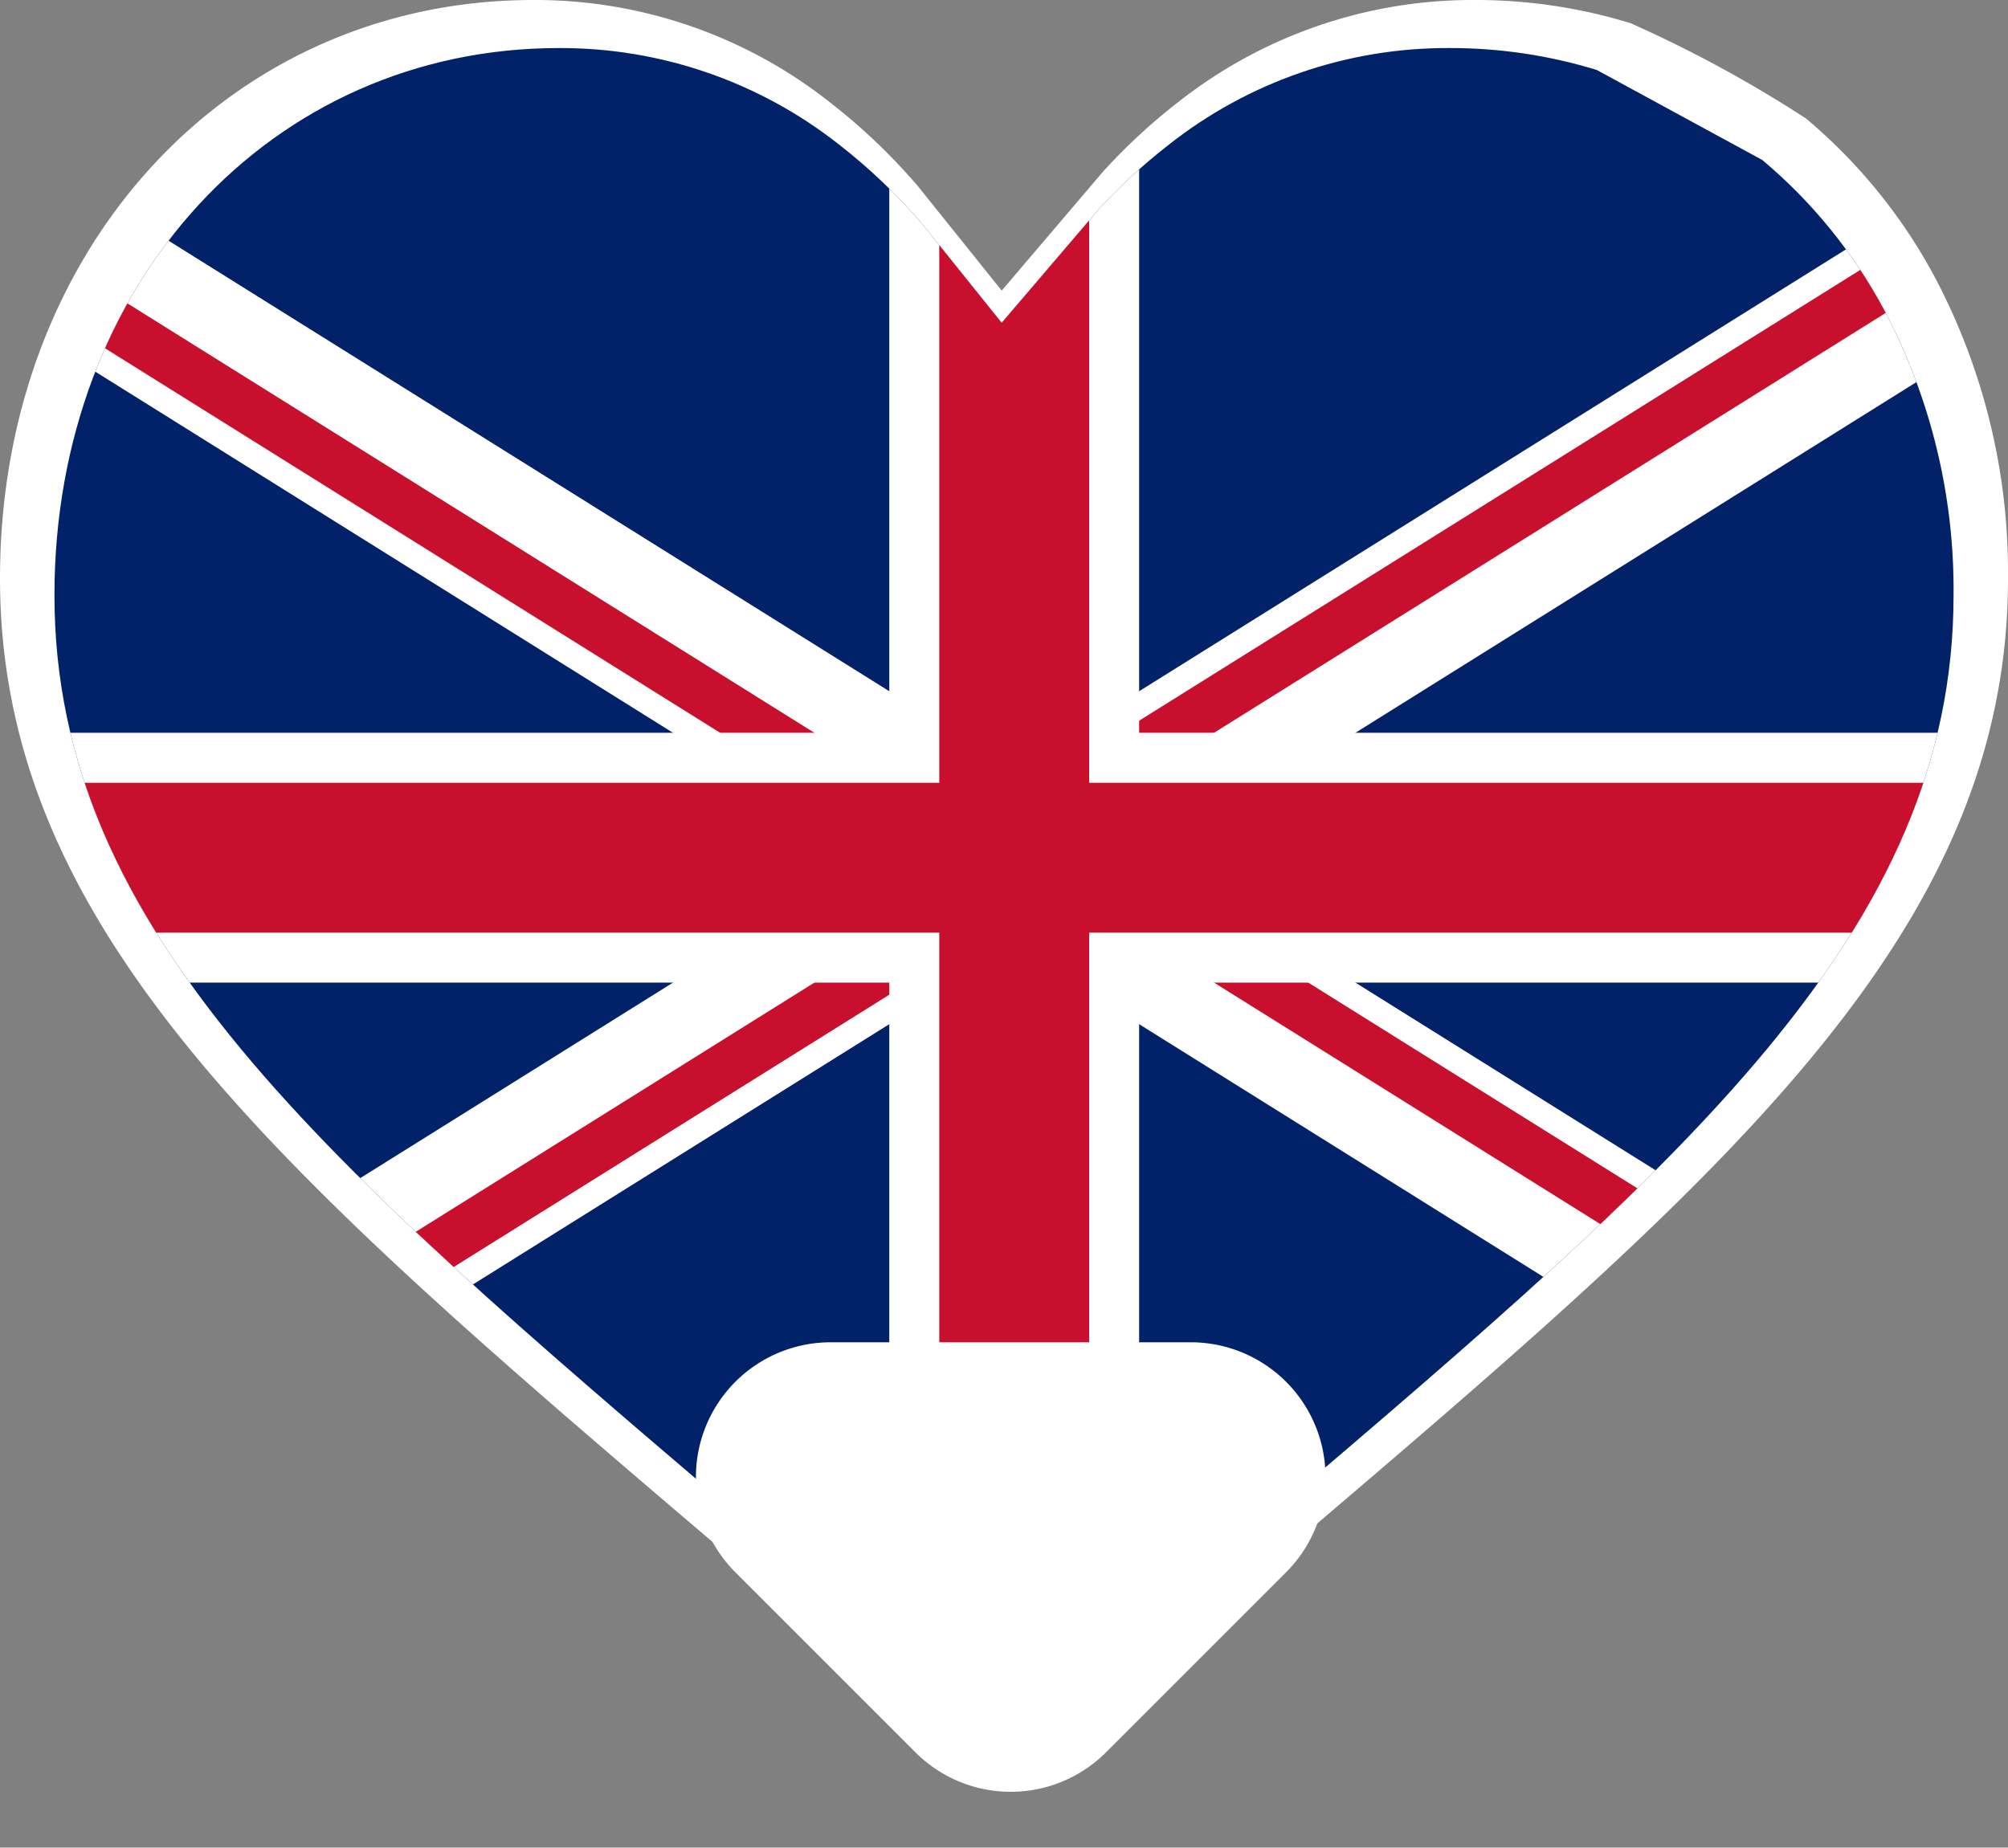 <svg id="Component_23_5" data-name="Component 23 – 5" xmlns="http://www.w3.org/2000/svg" xmlns:xlink="http://www.w3.org/1999/xlink" width="59.6" height="54.844" viewBox="0 0 59.6 54.844">
    <rect x="0" y="0" width="59.6" height="54.844" fill="#808080" stroke="none"/>
    <defs>
        <clipPath id="clip-path">
            <path id="Path_15" data-name="Path 15" d="M50.691,33.323a15.156,15.156,0,0,1,3.594,4.409,17.728,17.728,0,0,1,2.083,8.509c0,10-8.031,16.846-20.187,27.206-1.348,1.149-2.813,2.4-4.344,3.717l-2.494,2.165a1.762,1.762,0,0,1-2.319,0c-2.432-2.127-4.772-4.121-6.837-5.881C8.031,63.087,0,56.243,0,46.241,0,36.982,6.437,30,14.973,30a13.346,13.346,0,0,1,8.335,2.881,16.839,16.839,0,0,1,2.454,2.346l2.353,2.93,2.845-3.33a16.581,16.581,0,0,1,2.1-1.946A13.346,13.346,0,0,1,41.4,30a14.8,14.8,0,0,1,4.378.651" transform="translate(0 -30)" fill="#4b8364"/>
        </clipPath>
        <clipPath id="clip-path-2">
            <path id="Path_412" data-name="Path 412" d="M0,0V51.458H82.312V0Z"/>
        </clipPath>
        <clipPath id="clip-path-3">
            <path id="Path_409" data-name="Path 409" d="M41.156,25.729H82.312V51.458Zm0,0V51.458H0Zm0,0H0V0Zm0,0V0H82.312Z"/>
        </clipPath>
    </defs>
    <g id="Group_242" data-name="Group 242" transform="translate(-140 -40.156)">
        <g id="Group_240" data-name="Group 240" transform="translate(140 40.156)" opacity="0.998">
            <g id="Group_9" data-name="Group 9" transform="translate(0)">
                <path id="Path_15-2" data-name="Path 15" d="M53.6,33.514a16.025,16.025,0,0,1,3.8,4.661,18.745,18.745,0,0,1,2.2,9c0,10.576-8.491,17.812-21.344,28.765-1.425,1.215-2.974,2.535-4.593,3.93l-2.637,2.289a1.863,1.863,0,0,1-2.452,0C26,79.907,23.528,77.8,21.345,75.938,8.491,64.984,0,57.748,0,47.172,0,37.382,6.806,30,15.831,30a14.111,14.111,0,0,1,8.813,3.046,17.8,17.8,0,0,1,2.6,2.48l2.488,3.1L32.735,35.1a17.531,17.531,0,0,1,2.221-2.058A14.111,14.111,0,0,1,43.768,30a15.646,15.646,0,0,1,4.629.688A37.64,37.64,0,0,1,53.6,33.514Z" transform="translate(0 -30)" fill="#fff"/>
            </g>
        </g>
        <g id="Group_238" data-name="Group 238" transform="translate(141.616 41.582)" opacity="0.998">
            <g id="Group_9-2" data-name="Group 9">
                <g id="Mask_Group_1" data-name="Mask Group 1" clip-path="url(#clip-path)">
                    <g id="Flag_of_the_United_Kingdom" transform="translate(-12.669 -1.695)" clip-path="url(#clip-path-2)">
                        <path id="Path_406" data-name="Path 406" d="M0,0V51.458H82.312V0Z" fill="#012169"/>
                        <path id="Path_407" data-name="Path 407" d="M0,0,82.312,51.458M82.312,0,0,51.458" stroke="#fff" stroke-width="4.449"/>
                        <g id="Group_239" data-name="Group 239" clip-path="url(#clip-path-3)">
                            <path id="Path_408" data-name="Path 408" d="M0,0,82.312,51.458M82.312,0,0,51.458" stroke="#c8102e" stroke-width="2.966"/>
                        </g>
                        <path id="Path_410" data-name="Path 410" d="M41.156,0V51.458M0,25.729H82.312" stroke="#fff" stroke-width="7.416"/>
                        <path id="Path_411" data-name="Path 411" d="M41.156,0V51.458M0,25.729H82.312" stroke="#c8102e" stroke-width="4.449"/>
                    </g>
                </g>
            </g>
        </g>
    </g>
    <path id="Polygon_7" data-name="Polygon 7" d="M12.172,2.828a4,4,0,0,1,5.657,0l5.343,5.343A4,4,0,0,1,20.343,15H9.657A4,4,0,0,1,6.828,8.172Z" transform="translate(45 54.844) rotate(180)" fill="#fff"/>
</svg>
